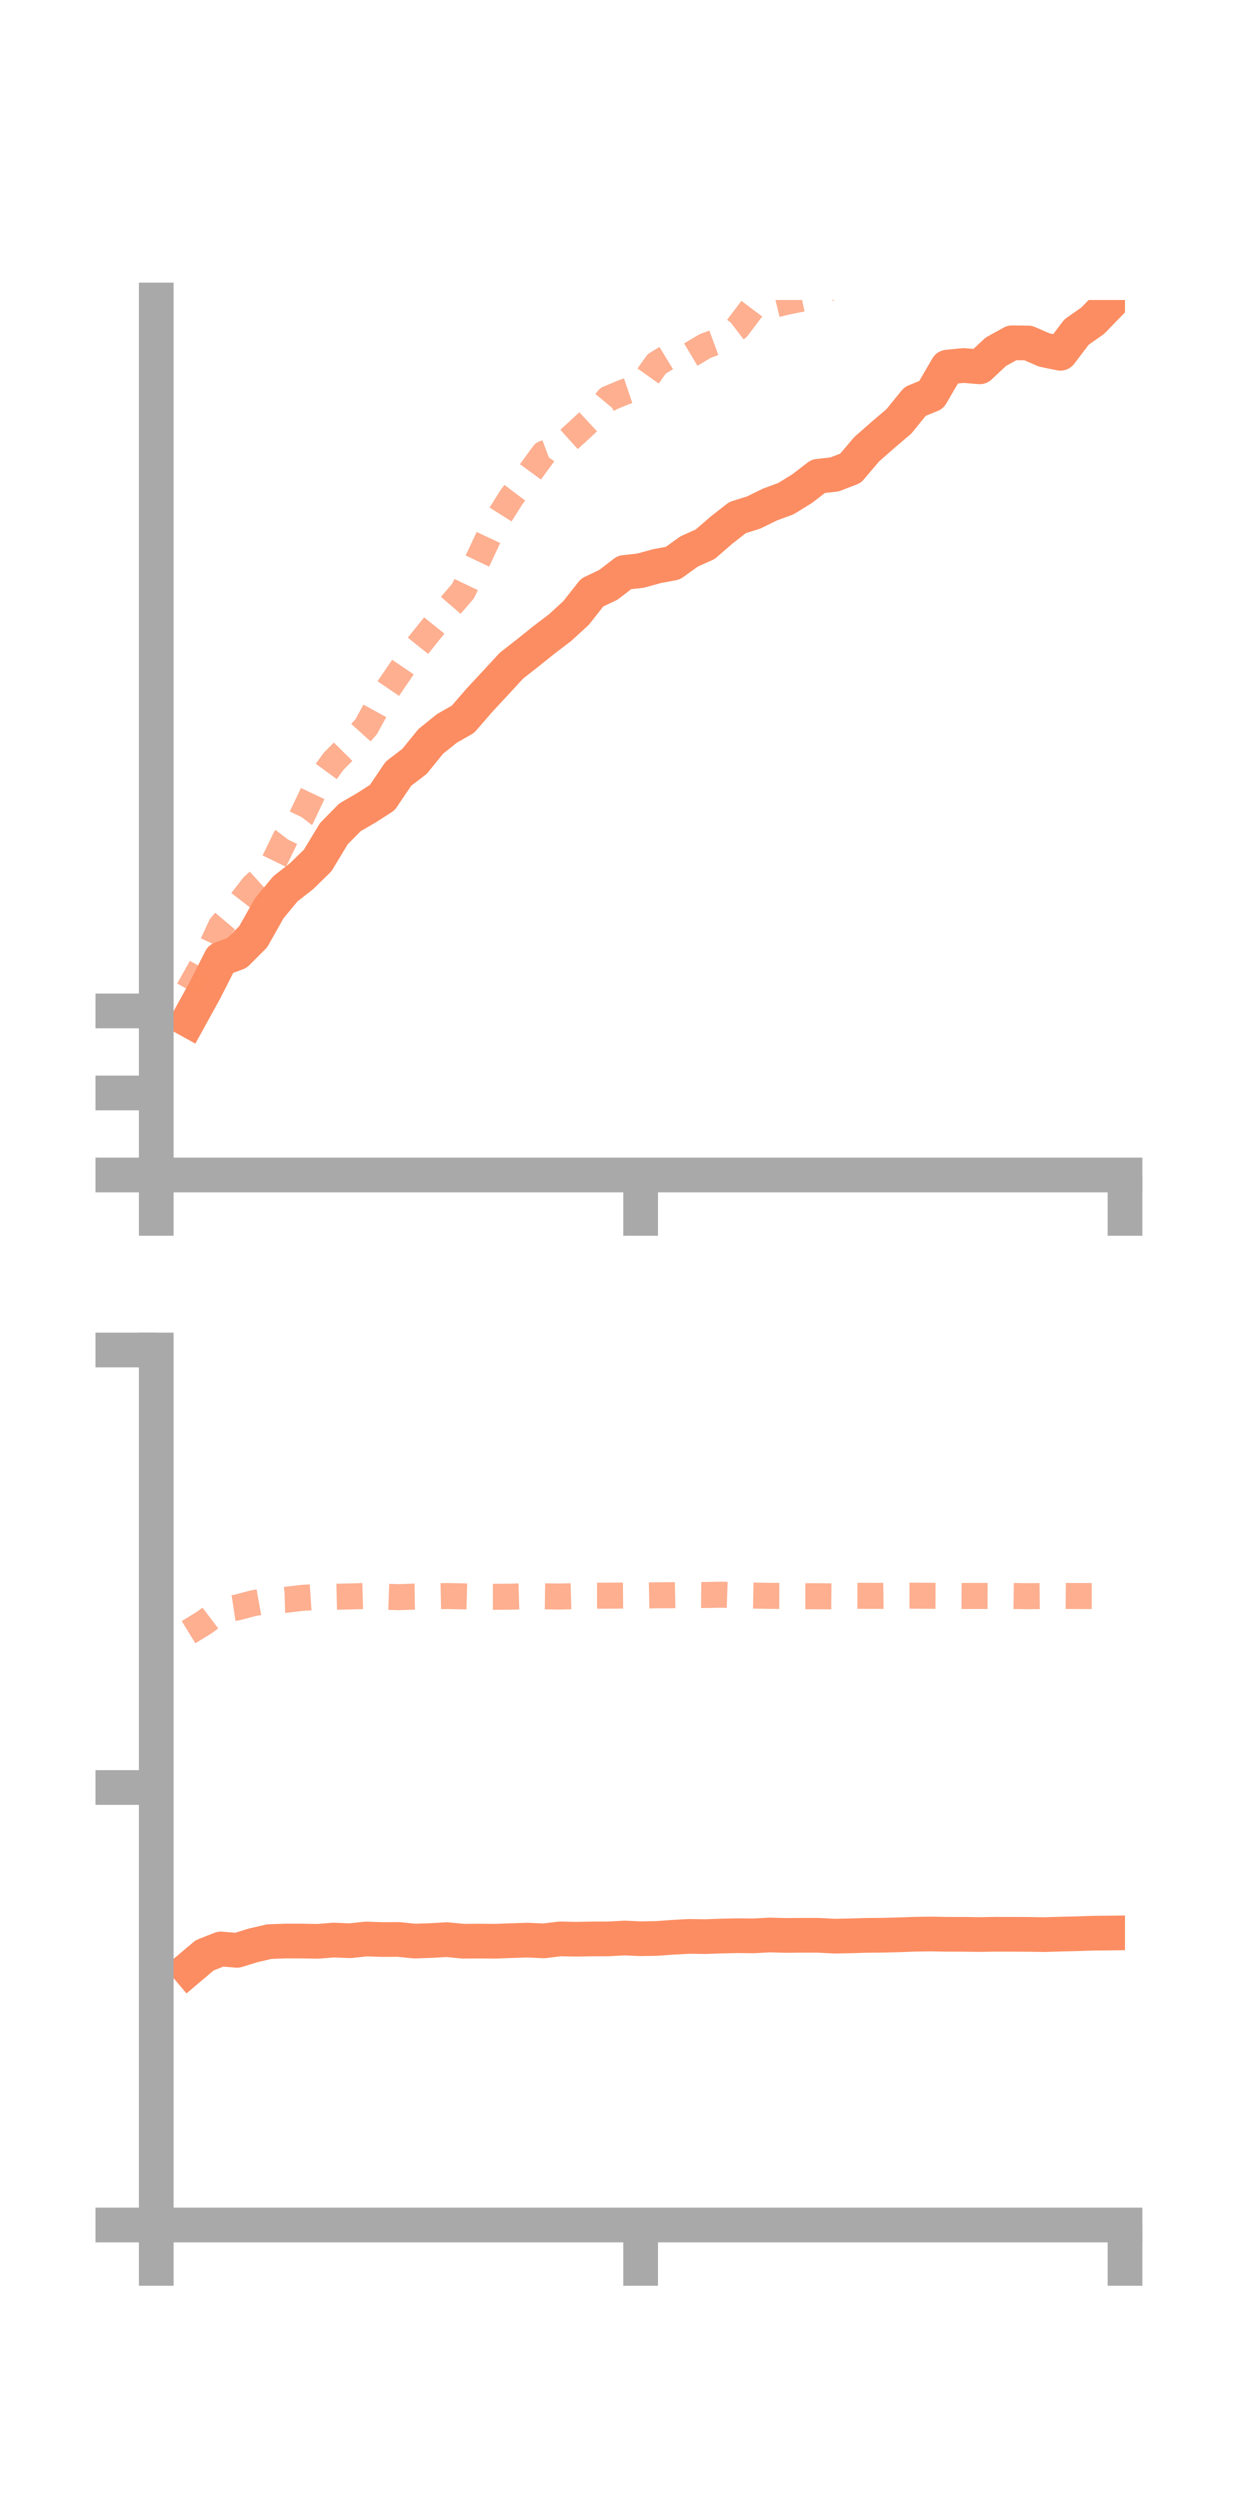 <?xml version="1.0" encoding="utf-8" standalone="no"?>
<!DOCTYPE svg PUBLIC "-//W3C//DTD SVG 1.1//EN"
  "http://www.w3.org/Graphics/SVG/1.1/DTD/svg11.dtd">
<!-- Created with matplotlib (https://matplotlib.org/) -->
<svg height="144pt" version="1.1" viewBox="0 0 72 144" width="72pt" xmlns="http://www.w3.org/2000/svg" xmlns:xlink="http://www.w3.org/1999/xlink">
 <defs>
  <style type="text/css">*{stroke-linecap:butt;stroke-linejoin:round;}</style>
 </defs>
 <g id="figure_1">
  <g id="patch_1">
   <path d="M 0 144 
L 72 144 
L 72 0 
L 0 0 
z
" style="fill:none;"/>
  </g>
  <g id="axes_1">
   <g id="patch_2">
    <path d="M 9 67.68 
L 64.8 67.68 
L 64.8 17.28 
L 9 17.28 
z
" style="fill:none;"/>
   </g>
   <g id="matplotlib.axis_1">
    <g id="xtick_1">
     <g id="line2d_1">
      <defs>
       <path d="M 0 0 
L 0 3.5 
" id="mf53d9786d4" style="stroke:#a9a9a9;stroke-width:2;"/>
      </defs>
      <g>
       <use style="fill:#a9a9a9;stroke:#a9a9a9;stroke-width:2;" x="9" xlink:href="#mf53d9786d4" y="67.68"/>
      </g>
     </g>
    </g>
    <g id="xtick_2">
     <g id="line2d_2">
      <g>
       <use style="fill:#a9a9a9;stroke:#a9a9a9;stroke-width:2;" x="36.9" xlink:href="#mf53d9786d4" y="67.68"/>
      </g>
     </g>
    </g>
    <g id="xtick_3">
     <g id="line2d_3">
      <g>
       <use style="fill:#a9a9a9;stroke:#a9a9a9;stroke-width:2;" x="64.8" xlink:href="#mf53d9786d4" y="67.68"/>
      </g>
     </g>
    </g>
   </g>
   <g id="matplotlib.axis_2">
    <g id="ytick_1">
     <g id="line2d_4">
      <defs>
       <path d="M 0 0 
L -3.5 0 
" id="m913da02dfb" style="stroke:#a9a9a9;stroke-width:2;"/>
      </defs>
      <g>
       <use style="fill:#a9a9a9;stroke:#a9a9a9;stroke-width:2;" x="9" xlink:href="#m913da02dfb" y="67.68"/>
      </g>
     </g>
    </g>
    <g id="ytick_2">
     <g id="line2d_5">
      <g>
       <use style="fill:#a9a9a9;stroke:#a9a9a9;stroke-width:2;" x="9" xlink:href="#m913da02dfb" y="62.955"/>
      </g>
     </g>
    </g>
    <g id="ytick_3">
     <g id="line2d_6">
      <g>
       <use style="fill:#a9a9a9;stroke:#a9a9a9;stroke-width:2;" x="9" xlink:href="#m913da02dfb" y="58.23"/>
      </g>
     </g>
    </g>
   </g>
   <g id="line2d_7">
    <path clip-path="url(#p5584feed9f)" d="M 10.86 58.754 
L 11.79 57.066 
L 12.72 55.235 
L 13.65 54.892 
L 14.58 53.963 
L 15.51 52.316 
L 16.44 51.195 
L 17.37 50.469 
L 18.3 49.562 
L 19.23 48.021 
L 20.16 47.077 
L 21.09 46.537 
L 22.02 45.941 
L 22.95 44.565 
L 23.88 43.852 
L 24.81 42.706 
L 25.74 41.957 
L 26.67 41.426 
L 27.6 40.35 
L 28.53 39.35 
L 29.46 38.341 
L 30.39 37.614 
L 31.32 36.868 
L 32.25 36.161 
L 33.18 35.31 
L 34.11 34.13 
L 35.04 33.687 
L 35.97 32.972 
L 36.9 32.87 
L 37.83 32.611 
L 38.76 32.437 
L 39.69 31.766 
L 40.62 31.349 
L 41.55 30.542 
L 42.48 29.814 
L 43.41 29.521 
L 44.34 29.065 
L 45.27 28.721 
L 46.2 28.148 
L 47.13 27.432 
L 48.06 27.329 
L 48.99 26.973 
L 49.92 25.877 
L 50.85 25.059 
L 51.78 24.267 
L 52.71 23.123 
L 53.64 22.743 
L 54.57 21.146 
L 55.5 21.053 
L 56.43 21.13 
L 57.36 20.261 
L 58.29 19.746 
L 59.22 19.755 
L 60.15 20.159 
L 61.08 20.349 
L 62.01 19.126 
L 62.94 18.473 
L 63.87 17.516 
" style="fill:none;stroke:#fc8d62;stroke-linecap:square;stroke-width:2;"/>
   </g>
   <g id="line2d_8">
    <path clip-path="url(#p5584feed9f)" d="M 10.86 57.019 
L 11.79 55.358 
L 12.72 53.35 
L 13.65 52.248 
L 14.58 51.04 
L 15.51 50.198 
L 16.44 48.283 
L 17.37 47.066 
L 18.3 45.103 
L 19.23 43.837 
L 20.16 42.898 
L 21.09 41.864 
L 22.02 40.165 
L 22.95 38.807 
L 23.88 37.442 
L 24.81 36.282 
L 25.74 35.128 
L 26.67 34.047 
L 27.6 32.101 
L 28.53 30.114 
L 29.46 28.638 
L 30.39 27.405 
L 31.32 26.13 
L 32.25 25.784 
L 33.18 24.946 
L 34.11 24.082 
L 35.04 22.962 
L 35.97 22.577 
L 36.9 22.263 
L 37.83 20.957 
L 38.76 20.39 
L 39.69 20.484 
L 40.62 19.929 
L 41.55 19.586 
L 42.48 18.873 
L 43.41 17.642 
L 44.34 17.616 
L 45.27 17.391 
L 46.2 17.202 
L 47.13 16.972 
L 48.06 16.418 
L 48.99 15.486 
L 49.92 15.408 
L 50.85 15.409 
L 51.78 14.894 
L 52.71 14.103 
L 53.64 14.052 
L 54.57 13.522 
L 55.5 13.35 
L 56.43 13.812 
L 57.36 12.921 
L 58.29 12.592 
L 59.22 12.746 
L 60.15 12.276 
L 61.08 11.04 
L 62.01 11.549 
L 62.94 10.987 
L 63.87 10.392 
" style="fill:none;stroke:#fc8d62;stroke-dasharray:1.5,1.5;stroke-dashoffset:0;stroke-opacity:0.7;stroke-width:1.5;"/>
   </g>
   <g id="patch_3">
    <path d="M 9 67.68 
L 9 17.28 
" style="fill:none;stroke:#a9a9a9;stroke-linecap:square;stroke-linejoin:miter;stroke-width:2;"/>
   </g>
   <g id="patch_4">
    <path d="M 64.8 67.68 
L 64.8 17.28 
" style="fill:none;"/>
   </g>
   <g id="patch_5">
    <path d="M 9 67.68 
L 64.8 67.68 
" style="fill:none;stroke:#a9a9a9;stroke-linecap:square;stroke-linejoin:miter;stroke-width:2;"/>
   </g>
   <g id="patch_6">
    <path d="M 9 17.28 
L 64.8 17.28 
" style="fill:none;"/>
   </g>
  </g>
  <g id="axes_2">
   <g id="patch_7">
    <path d="M 9 128.16 
L 64.8 128.16 
L 64.8 77.76 
L 9 77.76 
z
" style="fill:none;"/>
   </g>
   <g id="matplotlib.axis_3">
    <g id="xtick_4">
     <g id="line2d_9">
      <g>
       <use style="fill:#a9a9a9;stroke:#a9a9a9;stroke-width:2;" x="9" xlink:href="#mf53d9786d4" y="128.16"/>
      </g>
     </g>
    </g>
    <g id="xtick_5">
     <g id="line2d_10">
      <g>
       <use style="fill:#a9a9a9;stroke:#a9a9a9;stroke-width:2;" x="36.9" xlink:href="#mf53d9786d4" y="128.16"/>
      </g>
     </g>
    </g>
    <g id="xtick_6">
     <g id="line2d_11">
      <g>
       <use style="fill:#a9a9a9;stroke:#a9a9a9;stroke-width:2;" x="64.8" xlink:href="#mf53d9786d4" y="128.16"/>
      </g>
     </g>
    </g>
   </g>
   <g id="matplotlib.axis_4">
    <g id="ytick_4">
     <g id="line2d_12">
      <g>
       <use style="fill:#a9a9a9;stroke:#a9a9a9;stroke-width:2;" x="9" xlink:href="#m913da02dfb" y="128.16"/>
      </g>
     </g>
    </g>
    <g id="ytick_5">
     <g id="line2d_13">
      <g>
       <use style="fill:#a9a9a9;stroke:#a9a9a9;stroke-width:2;" x="9" xlink:href="#m913da02dfb" y="102.96"/>
      </g>
     </g>
    </g>
    <g id="ytick_6">
     <g id="line2d_14">
      <g>
       <use style="fill:#a9a9a9;stroke:#a9a9a9;stroke-width:2;" x="9" xlink:href="#m913da02dfb" y="77.76"/>
      </g>
     </g>
    </g>
   </g>
   <g id="line2d_15">
    <path clip-path="url(#p7124c90799)" d="M 10.86 113.412 
L 11.79 112.627 
L 12.72 112.26 
L 13.65 112.341 
L 14.58 112.054 
L 15.51 111.838 
L 16.44 111.804 
L 17.37 111.804 
L 18.3 111.821 
L 19.23 111.747 
L 20.16 111.787 
L 21.09 111.686 
L 22.02 111.718 
L 22.95 111.712 
L 23.88 111.807 
L 24.81 111.776 
L 25.74 111.723 
L 26.67 111.814 
L 27.6 111.807 
L 28.53 111.815 
L 29.46 111.781 
L 30.39 111.751 
L 31.32 111.795 
L 32.25 111.681 
L 33.18 111.699 
L 34.11 111.683 
L 35.04 111.681 
L 35.97 111.63 
L 36.9 111.671 
L 37.83 111.655 
L 38.76 111.587 
L 39.69 111.537 
L 40.62 111.549 
L 41.55 111.517 
L 42.48 111.497 
L 43.41 111.506 
L 44.34 111.456 
L 45.27 111.481 
L 46.2 111.472 
L 47.13 111.474 
L 48.06 111.522 
L 48.99 111.505 
L 49.92 111.477 
L 50.85 111.469 
L 51.78 111.446 
L 52.71 111.411 
L 53.64 111.399 
L 54.57 111.416 
L 55.5 111.417 
L 56.43 111.429 
L 57.36 111.414 
L 58.29 111.416 
L 59.22 111.42 
L 60.15 111.434 
L 61.08 111.406 
L 62.01 111.384 
L 62.94 111.353 
L 63.87 111.343 
" style="fill:none;stroke:#fc8d62;stroke-linecap:square;stroke-width:2;"/>
   </g>
   <g id="line2d_16">
    <path clip-path="url(#p7124c90799)" d="M 10.86 94.014 
L 11.79 93.444 
L 12.72 92.735 
L 13.65 92.593 
L 14.58 92.346 
L 15.51 92.179 
L 16.44 92.153 
L 17.37 92.041 
L 18.3 91.981 
L 19.23 91.975 
L 20.16 91.955 
L 21.09 91.928 
L 22.02 91.965 
L 22.95 91.998 
L 23.88 91.965 
L 24.81 91.953 
L 25.74 91.933 
L 26.67 91.949 
L 27.6 91.975 
L 28.53 91.977 
L 29.46 91.968 
L 30.39 91.941 
L 31.32 91.948 
L 32.25 91.961 
L 33.18 91.936 
L 34.11 91.911 
L 35.04 91.911 
L 35.97 91.904 
L 36.9 91.906 
L 37.83 91.888 
L 38.76 91.883 
L 39.69 91.866 
L 40.62 91.873 
L 41.55 91.854 
L 42.48 91.886 
L 43.41 91.905 
L 44.34 91.922 
L 45.27 91.926 
L 46.2 91.942 
L 47.13 91.943 
L 48.06 91.952 
L 48.99 91.917 
L 49.92 91.92 
L 50.85 91.922 
L 51.78 91.911 
L 52.71 91.911 
L 53.64 91.919 
L 54.57 91.923 
L 55.5 91.928 
L 56.43 91.927 
L 57.36 91.929 
L 58.29 91.93 
L 59.22 91.941 
L 60.15 91.932 
L 61.08 91.923 
L 62.01 91.932 
L 62.94 91.932 
L 63.87 91.922 
" style="fill:none;stroke:#fc8d62;stroke-dasharray:1.5,1.5;stroke-dashoffset:0;stroke-opacity:0.7;stroke-width:1.5;"/>
   </g>
   <g id="patch_8">
    <path d="M 9 128.16 
L 9 77.76 
" style="fill:none;stroke:#a9a9a9;stroke-linecap:square;stroke-linejoin:miter;stroke-width:2;"/>
   </g>
   <g id="patch_9">
    <path d="M 64.8 128.16 
L 64.8 77.76 
" style="fill:none;"/>
   </g>
   <g id="patch_10">
    <path d="M 9 128.16 
L 64.8 128.16 
" style="fill:none;stroke:#a9a9a9;stroke-linecap:square;stroke-linejoin:miter;stroke-width:2;"/>
   </g>
   <g id="patch_11">
    <path d="M 9 77.76 
L 64.8 77.76 
" style="fill:none;"/>
   </g>
  </g>
 </g>
 <defs>
  <clipPath id="p5584feed9f">
   <rect height="50.4" width="55.8" x="9" y="17.28"/>
  </clipPath>
  <clipPath id="p7124c90799">
   <rect height="50.4" width="55.8" x="9" y="77.76"/>
  </clipPath>
 </defs>
</svg>
